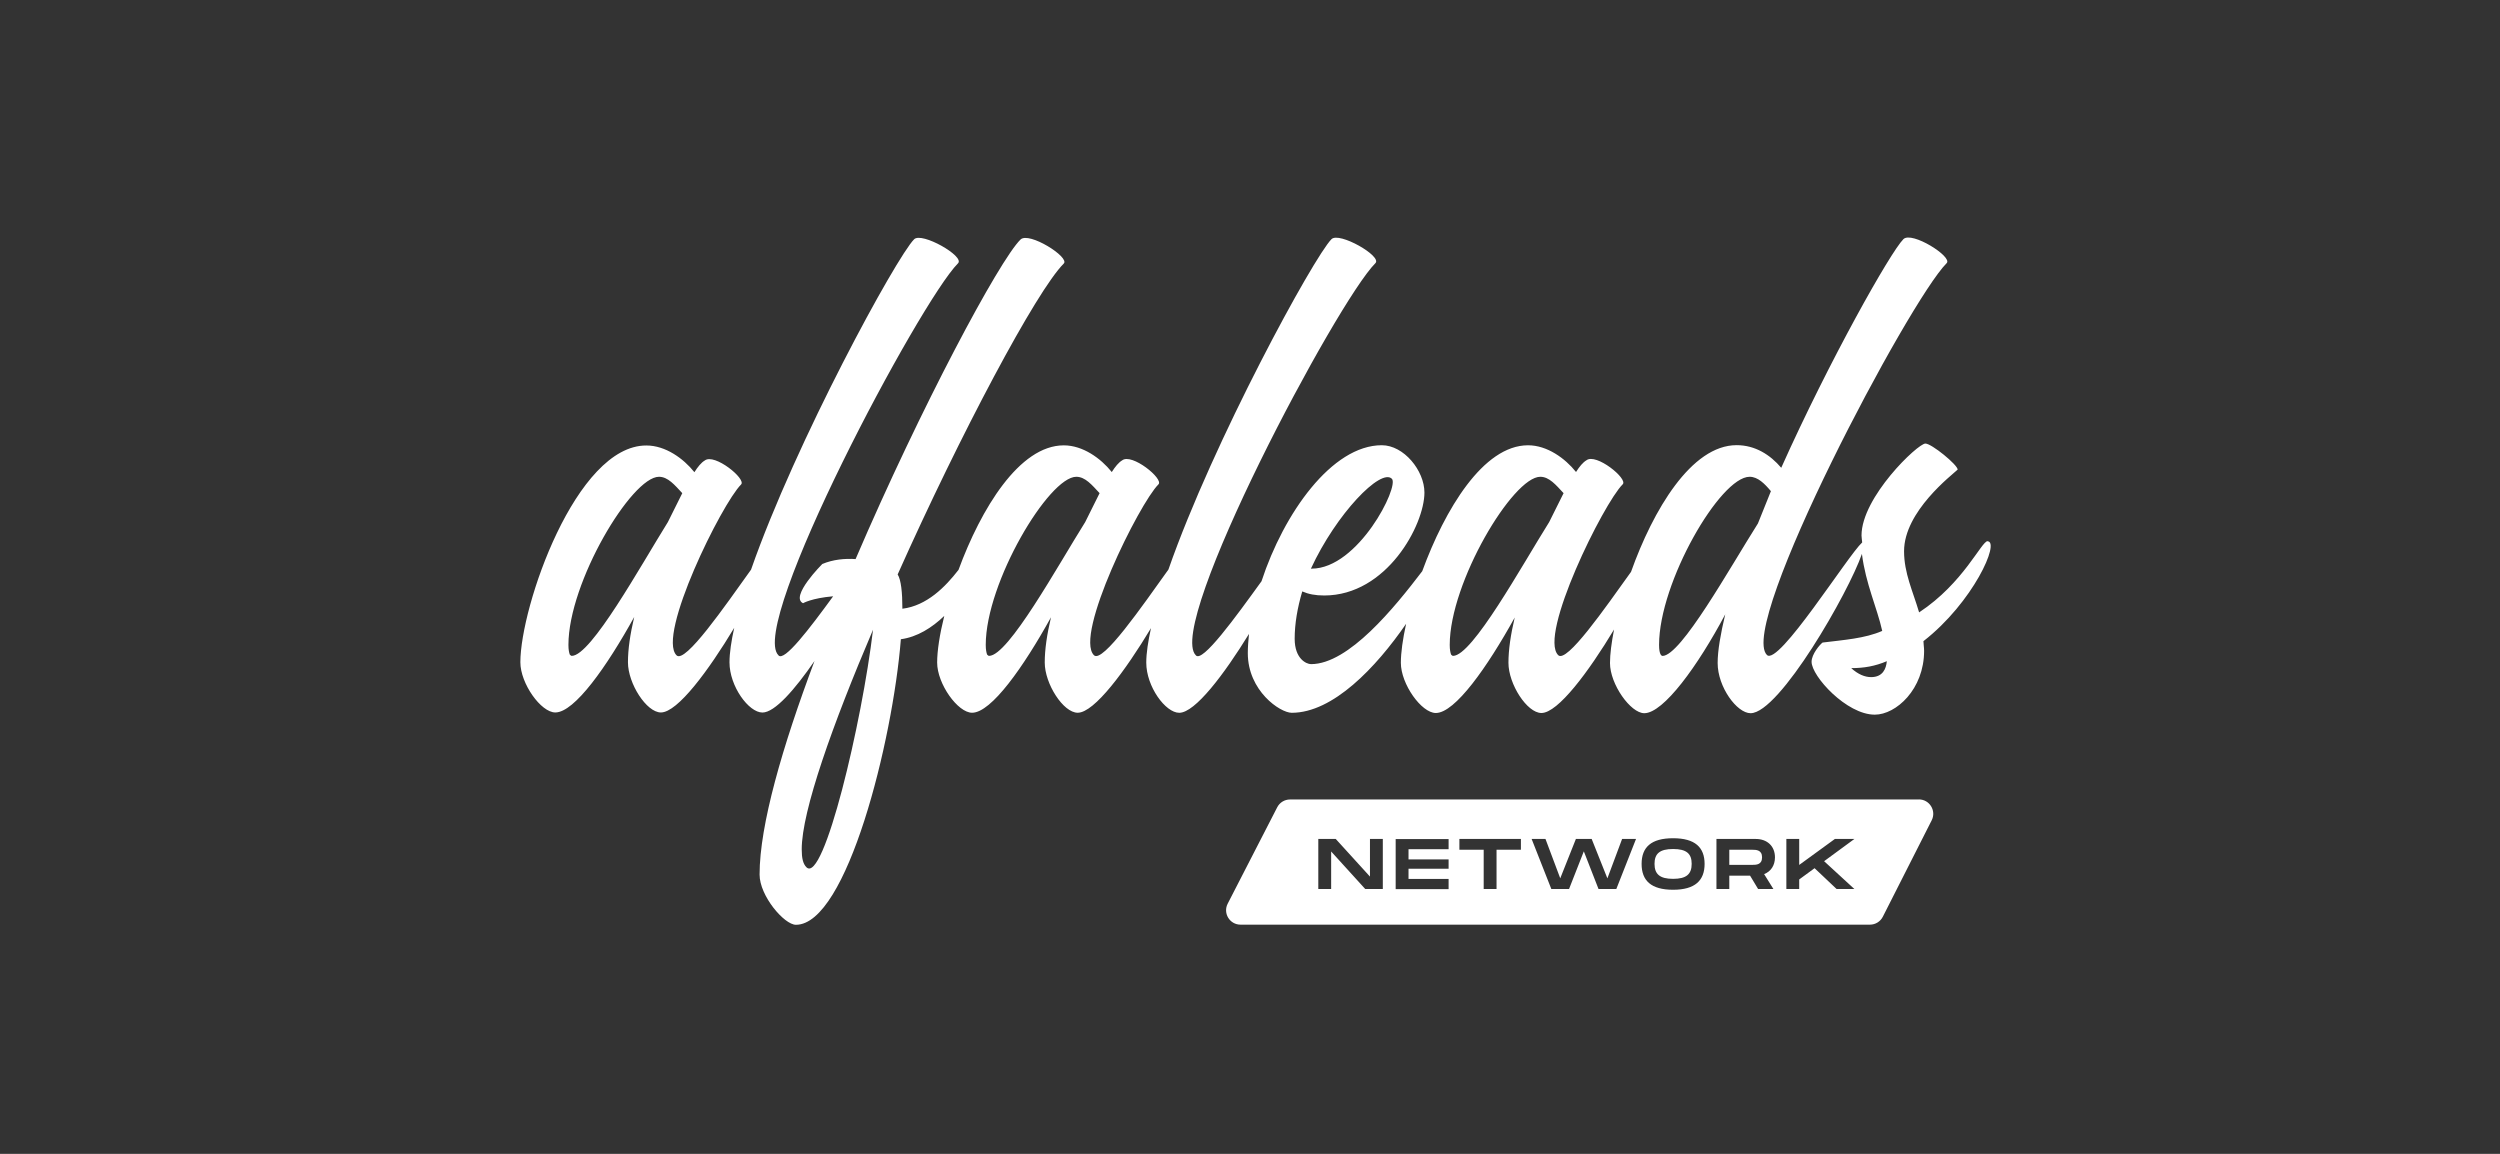 <svg width="221" height="102" viewBox="0 0 221 102" fill="none" xmlns="http://www.w3.org/2000/svg">
<rect x="0" y="0" width="221" height="102" fill="#333333" stroke="none"/>
<g clip-path="url(#clip0_8768_598)">
<path d="M154.895 75.118H152.87V76.454H154.895C155.236 76.454 155.766 76.454 155.766 75.789C155.766 75.124 155.236 75.118 154.895 75.118Z" fill="white"/>
<path d="M147.902 75.053C146.713 75.053 146.26 75.465 146.26 76.365C146.26 77.266 146.719 77.69 147.902 77.69C149.085 77.69 149.544 77.266 149.544 76.365C149.544 75.465 149.091 75.053 147.902 75.053Z" fill="white"/>
<path d="M169.632 70.674H114.037C113.56 70.674 113.125 70.939 112.907 71.363L108.528 79.885C108.092 80.733 108.71 81.739 109.658 81.739H165.306C165.788 81.739 166.224 81.468 166.442 81.039L170.762 72.516C171.191 71.669 170.573 70.668 169.626 70.668L169.632 70.674ZM122.235 78.59H120.688L117.674 75.271V78.59H116.538V74.164H118.08L121.105 77.49V74.164H122.241V78.59H122.235ZM128.056 75.071H124.513V75.971H128.056V76.795H124.513V77.696H128.056V78.602H123.377V74.176H128.056V75.082V75.071ZM134.442 75.118H132.294V78.59H131.158V75.118H129.01V74.164H134.448V75.118H134.442ZM142.882 78.59H141.31L140.01 75.259L138.703 78.59H137.138L135.396 74.164H136.62L137.926 77.643L139.309 74.164H140.704L142.093 77.648L143.394 74.164H144.624L142.882 78.59ZM147.902 78.655C145.954 78.655 145.118 77.843 145.118 76.371C145.118 74.9 145.954 74.1 147.902 74.1C149.85 74.1 150.686 74.912 150.686 76.371C150.686 77.831 149.845 78.655 147.902 78.655ZM156.76 78.59H155.418L154.706 77.407H152.87V78.59H151.734V74.164H155.212C156.219 74.164 156.907 74.8 156.907 75.789C156.907 76.507 156.542 77.042 155.948 77.272L156.766 78.584L156.76 78.59ZM163.929 78.59H162.357L160.409 76.748L159.05 77.743V78.59H157.914V74.164H159.05V76.46L162.204 74.164H163.929L161.251 76.13L163.929 78.59Z" fill="white"/>
<path d="M175.712 47.833C175.158 47.833 173.593 51.535 169.649 54.136C169.096 52.253 168.319 50.669 168.319 48.727C168.319 45.202 172.563 41.988 173.057 41.512C173.057 41.094 170.756 39.21 170.203 39.21C169.532 39.21 164.558 43.948 164.558 47.338C164.558 47.55 164.606 47.744 164.617 47.95C163.334 49.127 157.207 58.927 156.195 57.897C153.582 55.284 168.755 26.592 172.086 23.261C172.639 22.707 168.996 20.406 168.26 21.142C167.113 22.289 161.704 31.883 157.461 41.353C156.489 40.205 155.159 39.352 153.517 39.352C149.515 39.352 146.125 45.102 144.183 50.552C141.87 53.777 138.491 58.662 137.744 57.915C135.984 56.155 141.746 44.502 143.447 42.812C143.941 42.336 141.087 40.017 140.234 40.694C139.933 40.87 139.621 41.247 139.321 41.724C138.35 40.511 136.767 39.363 135.078 39.363C131.117 39.363 127.715 45.055 125.726 50.493C123.277 53.706 119.228 58.709 115.897 58.709C115.479 58.709 114.449 58.233 114.449 56.467C114.449 55.137 114.69 53.736 115.12 52.282C115.673 52.523 116.268 52.641 117.062 52.641C122.589 52.641 125.92 46.397 125.92 43.542C125.92 41.6 124.095 39.358 122.153 39.358C117.745 39.358 113.49 45.361 111.518 51.382C109.217 54.566 106.274 58.639 105.709 57.926C103.019 55.237 118.18 26.662 121.588 23.261C122.2 22.648 118.375 20.465 117.704 21.142C116.15 22.695 107.245 39.004 103.29 50.346C100.977 53.571 97.463 58.68 96.704 57.92C94.944 56.161 100.706 44.507 102.407 42.818C102.901 42.342 100.047 40.023 99.194 40.699C98.893 40.876 98.582 41.253 98.281 41.729C97.31 40.517 95.727 39.369 94.038 39.369C90.112 39.369 86.716 44.984 84.733 50.375C83.567 51.882 81.937 53.542 79.771 53.812C79.771 52.365 79.654 51.258 79.353 50.781C84.88 38.398 91.619 25.715 94.038 23.296C94.591 22.743 90.948 20.441 90.212 21.177C88.347 23.002 81.413 35.95 75.634 49.422C74.68 49.363 73.662 49.451 72.691 49.857C72.691 49.857 69.795 52.753 70.99 53.324C70.99 53.324 71.737 52.877 73.65 52.712C71.561 55.578 69.301 58.55 68.812 57.926C66.123 55.254 81.302 26.68 84.692 23.272C85.304 22.66 81.478 20.477 80.807 21.154C79.253 22.707 70.349 39.016 66.393 50.358C64.08 53.583 60.567 58.691 59.807 57.932C58.048 56.172 63.81 44.519 65.511 42.83C66.005 42.353 63.151 40.034 62.297 40.711C61.997 40.888 61.685 41.264 61.385 41.741C60.414 40.529 58.831 39.381 57.141 39.381C50.914 39.363 46 53.63 46 58.544C46 60.428 47.825 62.982 49.09 62.982C50.791 62.982 53.645 58.921 56.064 54.542C55.705 56.067 55.511 57.397 55.511 58.544C55.511 60.428 57.153 62.982 58.424 62.982C59.902 62.982 62.65 59.251 64.904 55.502C64.651 56.649 64.487 57.715 64.487 58.55C64.487 60.669 66.187 62.988 67.4 62.988C68.489 62.988 70.254 60.969 72.002 58.433C69.165 65.99 67.147 72.935 67.147 77.313C67.147 79.197 69.33 81.751 70.36 81.751C74.857 81.751 78.918 65.542 79.636 56.508C81.084 56.314 82.385 55.49 83.473 54.448C83.067 56.078 82.844 57.538 82.844 58.568C82.844 60.451 84.668 63.006 85.933 63.006C87.634 63.006 90.489 58.945 92.908 54.566C92.549 56.09 92.355 57.42 92.355 58.568C92.355 60.451 93.997 63.006 95.268 63.006C96.745 63.006 99.494 59.274 101.748 55.525C101.495 56.673 101.33 57.738 101.33 58.574C101.33 60.693 103.031 63.011 104.243 63.011C105.65 63.011 108.216 59.604 110.411 56.037C110.353 56.62 110.306 57.185 110.306 57.738C110.306 61.069 113.16 63.011 114.19 63.011C117.833 63.011 121.629 59.021 124.301 55.142C124.001 56.502 123.836 57.697 123.836 58.592C123.836 60.475 125.661 63.029 126.926 63.029C128.627 63.029 131.482 58.968 133.901 54.589C133.542 56.114 133.347 57.444 133.347 58.592C133.347 60.475 134.989 63.029 136.261 63.029C137.726 63.029 140.445 59.368 142.682 55.649C142.458 56.796 142.323 57.832 142.323 58.609C142.323 60.492 144.147 63.047 145.354 63.047C147.055 63.047 150.092 58.862 152.511 54.307C152.093 56.067 151.84 57.52 151.84 58.609C151.84 60.728 153.541 63.047 154.753 63.047C157.307 63.047 163.446 52.323 164.594 48.963C164.923 51.605 165.936 53.73 166.389 55.772C164.865 56.443 162.999 56.567 161.115 56.802C160.874 56.979 160.144 57.832 160.144 58.503C160.144 59.775 163.234 63.176 165.73 63.176C167.613 63.176 170.091 60.934 170.091 57.532C170.091 57.232 170.032 56.92 170.032 56.679C174.423 53.259 176.842 47.85 175.694 47.85L175.712 47.833ZM123.042 42.324C123.713 42.995 120.07 50.269 115.944 50.269H115.885C118.127 45.414 122.071 41.353 123.042 42.324ZM50.544 57.979C50.485 57.979 50.426 57.92 50.367 57.862C50.308 57.685 50.249 57.444 50.249 57.008C50.249 51.482 55.835 42.147 58.254 42.147C59.048 42.147 59.643 42.877 60.314 43.595L59.042 46.149C56.623 50.034 52.245 57.979 50.544 57.979ZM71.29 76.666C70.99 76.366 70.872 75.871 70.872 75.083C70.872 71.693 73.603 64.041 77.176 55.666C76.205 63.865 72.815 78.179 71.29 76.666ZM87.434 57.979C87.375 57.979 87.317 57.92 87.258 57.862C87.199 57.685 87.14 57.444 87.14 57.008C87.14 51.482 92.725 42.147 95.144 42.147C95.939 42.147 96.533 42.877 97.204 43.595L95.933 46.149C93.496 50.034 89.135 57.979 87.434 57.979ZM128.451 57.979C128.392 57.979 128.333 57.92 128.274 57.862C128.215 57.685 128.156 57.444 128.156 57.008C128.156 51.482 133.742 42.147 136.161 42.147C136.955 42.147 137.55 42.877 138.221 43.595L136.949 46.149C134.513 50.034 130.152 57.979 128.451 57.979ZM146.961 57.979C146.902 57.979 146.661 57.92 146.661 57.008C146.661 51.482 152.069 42.147 154.665 42.147C155.395 42.147 155.995 42.759 156.548 43.419L155.401 46.273C152.905 50.216 148.591 57.985 146.961 57.985V57.979ZM165.406 59.857C164.853 59.857 164.258 59.616 163.646 59.062C164.794 59.062 165.765 58.886 166.795 58.45C166.736 59.121 166.436 59.857 165.406 59.857Z" fill="white"/>
</g>
<defs>
<clipPath id="clip0_8768_598">
<rect width="130" height="60.739" fill="white" transform="translate(46 21)"/>
</clipPath>
</defs>
</svg>
